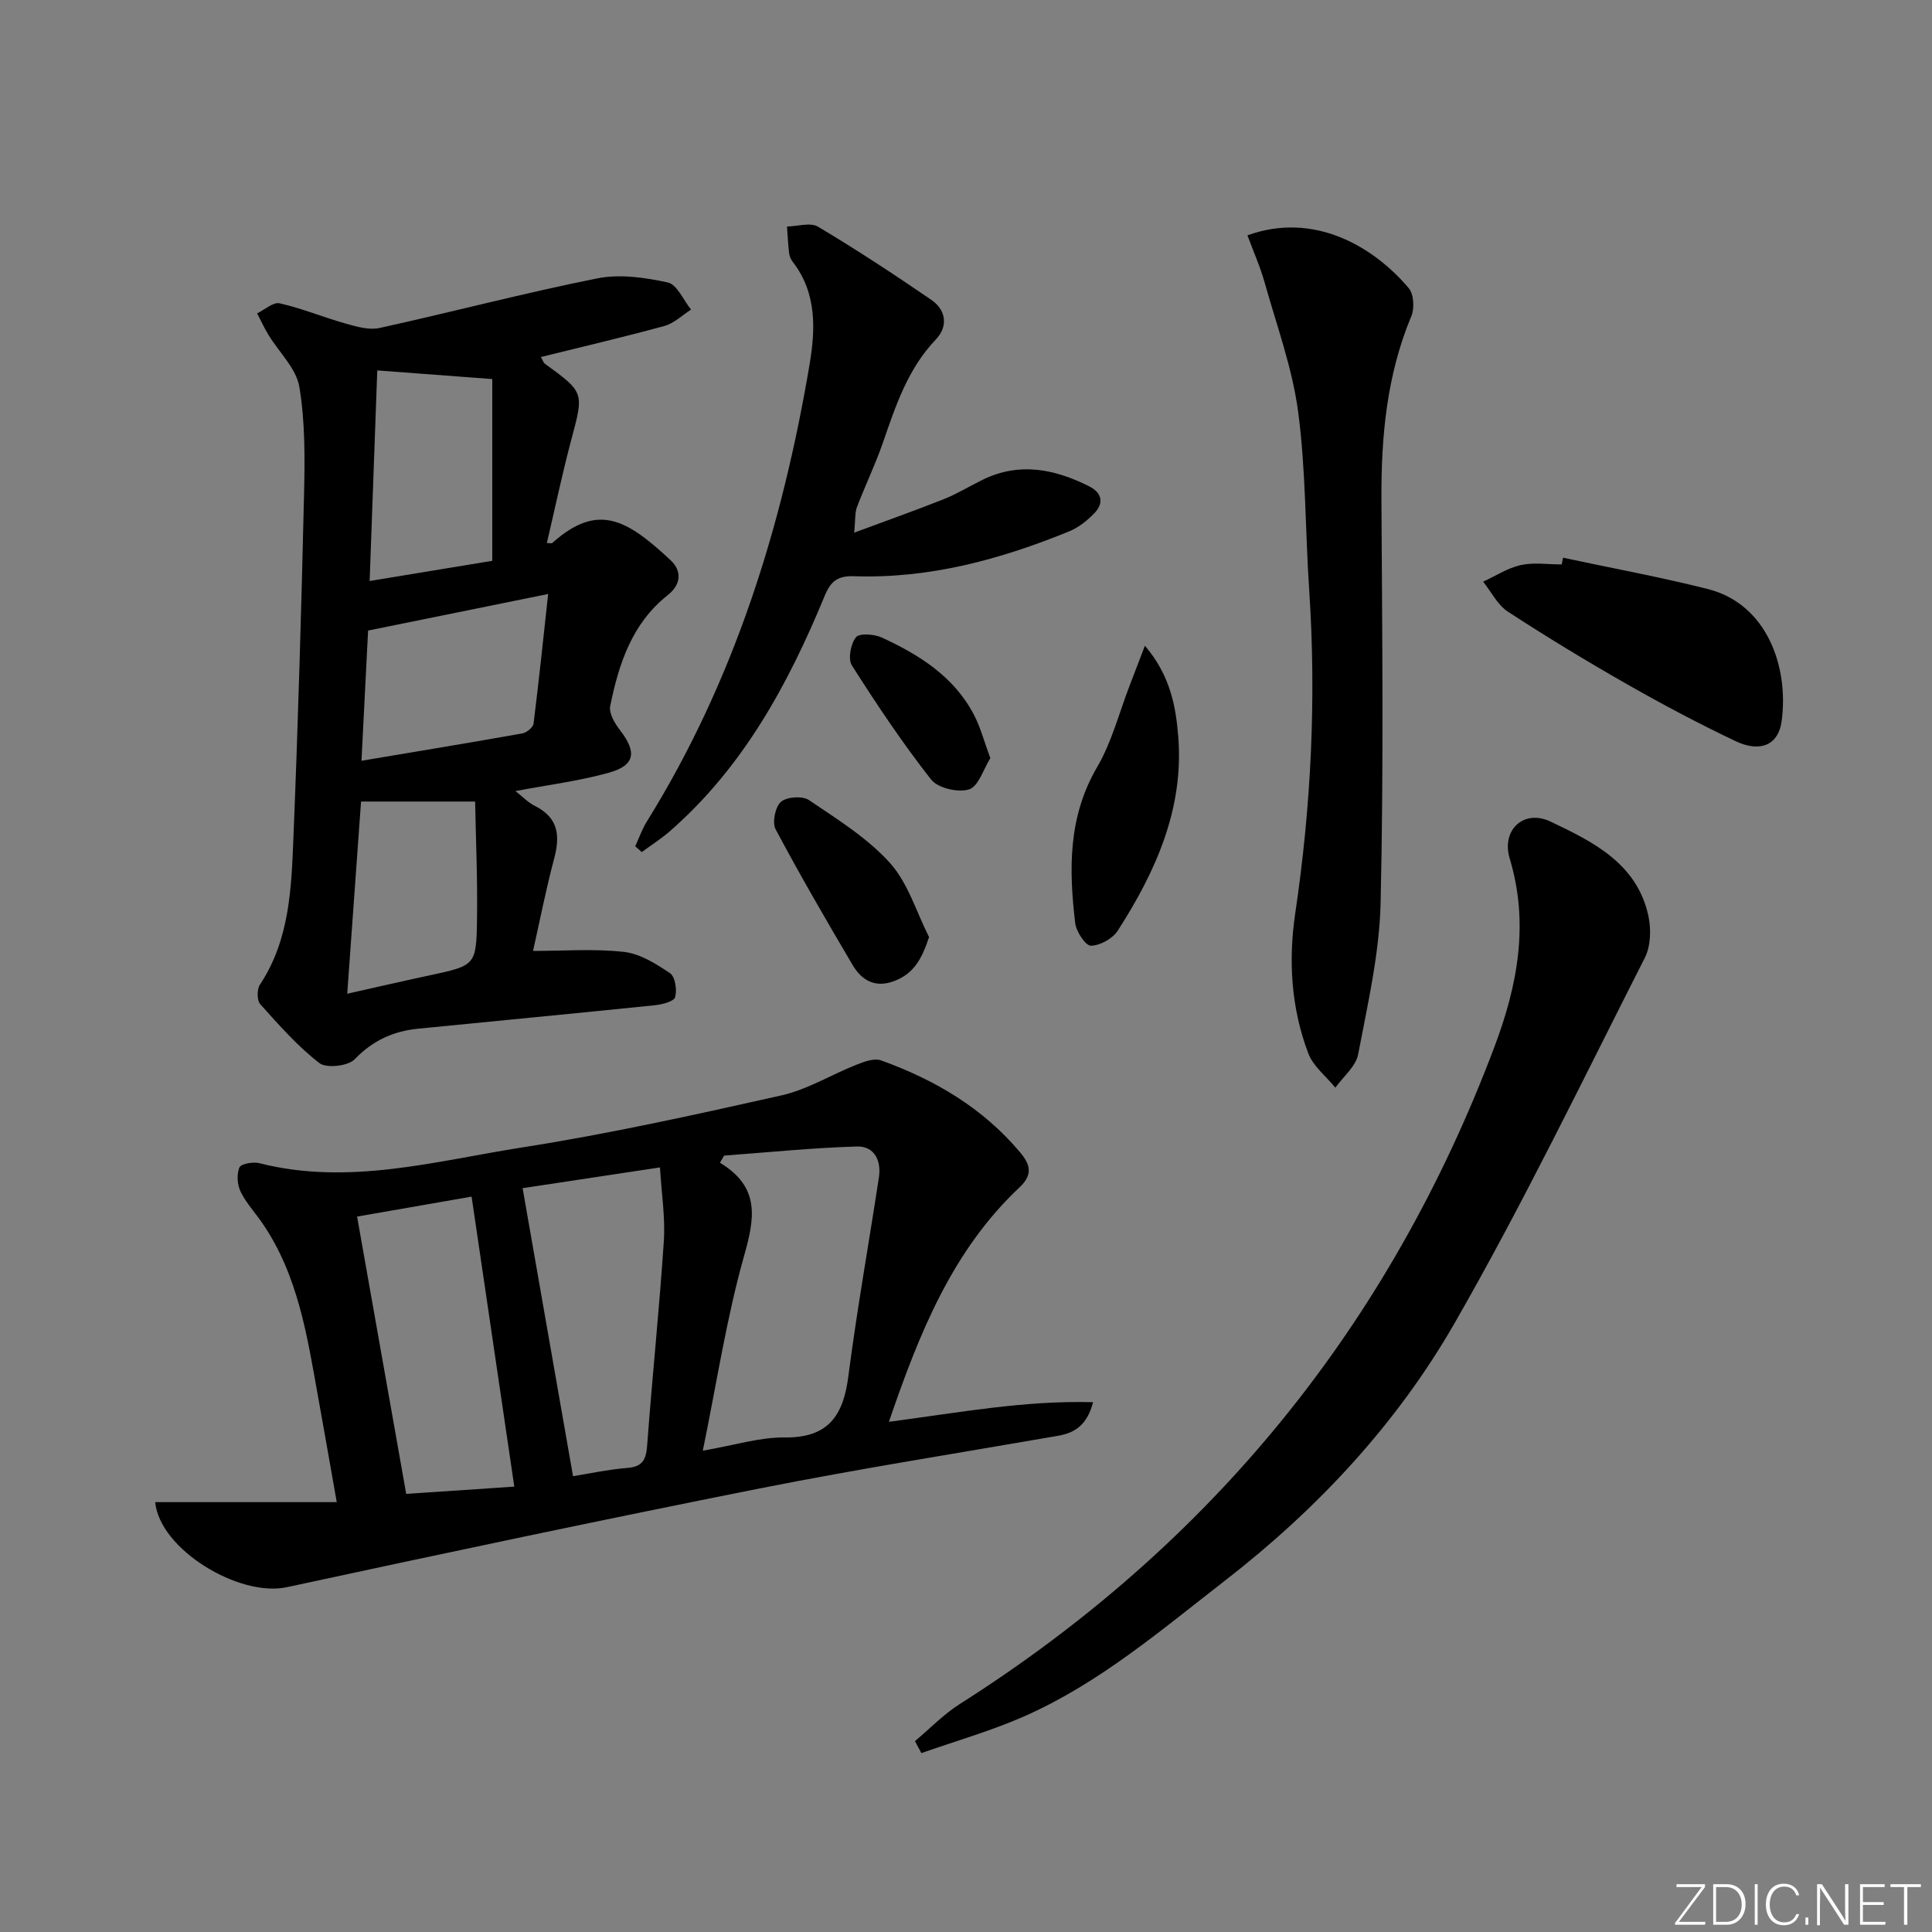 <svg enable-background="new 0 0 400 400" viewBox="0 0 400 400" xmlns="http://www.w3.org/2000/svg"><rect x="0" y="0" width="400" height="400" fill="#808080" stroke="none"/><path d="m346.9 398 5.4-7.3h-5.2v-.6h5.9v.6l-5.4 7.2h5.5l-.1.6h-6.2v-.5z" fill="#fafbfc"/><path d="m354.7 390.1h2.8c2.3 0 3.9 1.6 3.9 4.1s-1.6 4.3-3.9 4.3h-2.8zm.6 7.8h2c2.2 0 3.3-1.6 3.3-3.6 0-1.8-1-3.6-3.3-3.6h-2z" fill="#fafbfc"/><path d="m363.9 390.1v8.4h-.6v-8.4z" fill="#fafbfc"/><path d="m372.5 396.3c-.4 1.3-1.4 2.3-3.2 2.3-2.4 0-3.7-1.9-3.7-4.3 0-2.3 1.2-4.3 3.7-4.3 1.8 0 2.9 1 3.2 2.4h-.6c-.4-1.1-1.1-1.8-2.5-1.8-2.1 0-3 1.9-3 3.7s.9 3.7 3 3.7c1.4 0 2.1-.7 2.5-1.7z" fill="#fafbfc"/><path d="m373.8 398.5v-1.5h.6v1.5z" fill="#fafbfc"/><path d="m376.2 398.5v-8.4h1c1.3 2 4.4 6.7 4.9 7.6-.1-1.2-.1-2.4-.1-3.8v-3.8h.7v8.4h-.9c-1.2-1.9-4.4-6.8-5-7.7.1 1.1 0 2.3 0 3.9v3.9h-.6z" fill="#fafbfc"/><path d="m390 394.4h-4.3v3.5h4.7l-.1.6h-5.2v-8.4h5.1v.6h-4.5v3.1h4.3z" fill="#fafbfc"/><path d="m394.2 390.7h-2.8v-.6h6.3v.6h-2.8v7.8h-.7z" fill="#fafbfc"/><g fill="#010000"><path d="m184.04 294.37c14.55-1.91 28.02-4.45 42.27-4.06-1.22 4.66-3.67 6.33-7.22 6.95-20.6 3.58-41.27 6.83-61.77 10.9-32.71 6.5-65.33 13.41-97.93 20.45-9.87 2.13-26.33-7.81-27.26-17.61h37.59c-1.38-7.79-2.61-14.88-3.89-21.95-2.23-12.43-4.11-24.98-11.48-35.76-1.5-2.2-3.38-4.2-4.53-6.56-.7-1.43-.84-3.58-.26-5.01.31-.76 2.83-1.23 4.12-.9 18.53 4.72 36.52-.45 54.51-3.27s35.82-6.77 53.6-10.76c5.38-1.21 10.33-4.3 15.55-6.36 1.59-.63 3.66-1.4 5.07-.89 11.1 4 21.07 9.84 28.78 19.03 2.05 2.45 2.78 4.54-.1 7.25-13.92 13.09-20.76 30.17-27.05 48.55zm-38.53 5.98c6.57-1.13 11.78-2.8 16.96-2.74 9.04.1 12.12-4.52 13.17-12.65 1.78-13.78 4.24-27.47 6.33-41.21.53-3.47-.96-6.48-4.54-6.38-9.18.27-18.34 1.21-27.51 1.88-.29.49-.58.98-.86 1.48 8.4 5.09 7.19 11.51 4.99 19.3-3.62 12.83-5.63 26.12-8.54 40.32zm-37.31-54.35c3.54 20.23 6.98 39.87 10.44 59.63 3.11-.49 7.16-1.38 11.25-1.71 3.32-.26 3.89-1.89 4.11-4.82 1.04-14.06 2.51-28.08 3.44-42.15.32-4.86-.48-9.8-.8-15.25-10.27 1.55-19.85 3-28.44 4.3zm-34.27 5.88c3.42 19.28 6.72 37.96 10.17 57.41 7.38-.49 14.91-1 22.38-1.5-2.96-20.14-5.87-39.85-8.84-60.04-7.74 1.35-15.82 2.76-23.71 4.13z"/><path d="m111.98 73.92c.47.82.57 1.2.81 1.37 8.23 5.98 8.11 5.94 5.48 15.79-1.87 7.02-3.36 14.15-5.05 21.35.59 0 .98.12 1.13-.02 9.42-8.39 15.36-4.93 24.46 3.55 2.43 2.27 2.22 5.05-.59 7.28-7.39 5.85-10.11 14.21-11.88 22.92-.31 1.51.96 3.65 2.06 5.06 3.48 4.51 3.1 7.25-2.37 8.77-6.17 1.72-12.6 2.52-19.31 3.79 1.35 1.05 2.57 2.36 4.08 3.11 4.81 2.42 5.19 6.12 3.94 10.84-1.74 6.54-3.04 13.2-4.38 19.15 6.34 0 12.64-.49 18.81.2 3.34.37 6.66 2.46 9.55 4.41 1.07.73 1.48 3.46 1.06 4.96-.25.89-2.66 1.51-4.16 1.67-16.34 1.68-32.7 3.24-49.05 4.86-5.12.51-9.39 2.43-13.13 6.32-1.37 1.43-5.86 1.93-7.33.79-4.52-3.5-8.38-7.9-12.23-12.19-.7-.78-.7-3.07-.07-4.03 6.22-9.38 6.52-20.12 6.95-30.71.96-23.6 1.64-47.21 2.19-70.82.17-7.42.24-14.96-.97-22.23-.64-3.82-4.19-7.15-6.37-10.73-.88-1.45-1.59-3-2.38-4.5 1.57-.75 3.35-2.39 4.68-2.08 4.63 1.05 9.07 2.9 13.65 4.19 2.26.64 4.83 1.39 7 .92 15.05-3.31 29.97-7.25 45.07-10.27 4.67-.94 9.89-.19 14.62.84 1.93.42 3.24 3.66 4.83 5.62-1.83 1.16-3.52 2.84-5.52 3.39-8.42 2.3-16.93 4.28-25.58 6.43zm-33.87 2.77c-.51 13.91-1.03 28.24-1.58 43.6 9.03-1.49 17.68-2.91 25.39-4.18 0-13.69 0-26.05 0-37.63-8.52-.64-16.01-1.21-23.81-1.79zm-3.27 80.82c11.54-1.94 22.44-3.73 33.32-5.67.89-.16 2.22-1.25 2.31-2.04 1.12-8.96 2.05-17.94 3.02-26.82-12.84 2.61-24.75 5.02-37.28 7.57-.42 8.15-.88 17.36-1.37 26.96zm23.53 8.44c-8.84 0-15.83 0-23.62 0-.9 12.53-1.87 25.93-2.86 39.79 6.25-1.4 11.57-2.63 16.91-3.77 9.62-2.07 9.82-2.04 9.96-11.6.13-8.38-.25-16.76-.39-24.42z"/><path d="m189.43 360.48c3.08-2.58 5.92-5.54 9.28-7.68 52.08-33.04 88.98-78.39 110.71-136.1 4.77-12.67 7.21-25.46 3.15-38.95-1.78-5.92 2.92-10.27 8.43-7.66 8.82 4.19 17.95 8.67 20.29 19.58.58 2.73.48 6.21-.74 8.62-12.87 25.33-25.23 50.97-39.36 75.6-11.99 20.89-28.35 38.45-47.56 53.35-13.29 10.31-26.08 21.28-41.62 28.13-6.87 3.02-14.16 5.09-21.25 7.59-.45-.83-.89-1.66-1.33-2.48z"/><path d="m258.27 48.72c13.73-4.96 26.04 2.25 33.38 10.92 1.06 1.25 1.24 4.19.55 5.82-5.11 12.23-6.26 24.99-6.19 38.07.16 27.8.47 55.61-.17 83.4-.24 10.49-2.68 20.97-4.65 31.36-.48 2.51-3.09 4.61-4.72 6.9-1.91-2.35-4.58-4.41-5.6-7.1-3.54-9.33-4.16-19.17-2.71-28.96 3.31-22.27 4.39-44.59 2.89-67.06-.82-12.26-.67-24.64-2.28-36.79-1.2-9.07-4.44-17.88-6.93-26.76-.92-3.28-2.33-6.43-3.57-9.8z"/><path d="m131.52 175.21c.79-1.71 1.41-3.53 2.4-5.12 18.09-29.12 28.06-61.17 33.7-94.68 1.2-7.15 1.52-14.69-3.43-21.11-.4-.51-.72-1.18-.8-1.82-.23-1.85-.31-3.72-.45-5.58 2.17-.04 4.84-.91 6.43.04 7.98 4.76 15.75 9.87 23.42 15.12 3.1 2.12 3.56 5.5.96 8.23-5.85 6.13-8.34 13.82-11.01 21.52-1.55 4.46-3.62 8.73-5.31 13.15-.45 1.17-.31 2.56-.58 5.32 6.76-2.51 12.74-4.62 18.62-6.96 2.77-1.11 5.34-2.71 8.04-4.02 7.57-3.68 14.85-2.19 21.96 1.37 2.7 1.35 3.14 3.48 1.08 5.61-1.46 1.51-3.26 2.94-5.18 3.73-14.26 5.82-28.96 9.82-44.51 9.29-3.48-.12-4.88 1.07-6.13 4.09-7.54 18.29-16.87 35.46-32.06 48.72-1.81 1.58-3.86 2.87-5.8 4.3-.46-.39-.9-.8-1.35-1.2z"/><path d="m323.62 115.47c9.99 2.14 20.05 3.98 29.95 6.48 12.42 3.13 16.82 16.36 15.29 27.42-.66 4.83-4.37 6.52-9.52 4.08-7.64-3.63-15.13-7.6-22.48-11.79-8.37-4.77-16.61-9.77-24.68-15.03-2.14-1.4-3.43-4.1-5.11-6.2 2.59-1.19 5.08-2.84 7.8-3.44 2.7-.59 5.63-.13 8.46-.13.1-.46.19-.93.29-1.39z"/><path d="m237.04 133.69c5.26 6.17 6.41 12.57 6.91 18.87 1.17 14.93-4.69 27.93-12.53 40.12-1.06 1.65-3.66 3.1-5.56 3.12-1.11.01-3.04-2.91-3.25-4.68-1.32-11.11-1.49-22 4.54-32.3 3.05-5.21 4.57-11.31 6.78-17.01.92-2.38 1.83-4.76 3.11-8.12z"/><path d="m192.35 194.02c-1.53 4.61-3.19 7.52-7.09 9.05-4.03 1.58-6.85-.07-8.76-3.32-5.47-9.26-10.87-18.57-15.92-28.06-.74-1.4-.08-4.65 1.11-5.68 1.21-1.05 4.46-1.27 5.8-.36 5.86 3.97 12.09 7.83 16.76 13.01 3.76 4.18 5.48 10.18 8.1 15.36z"/><path d="m205.04 156.97c-1.44 2.28-2.45 5.84-4.39 6.46-2.27.72-6.48-.25-7.88-2.04-5.91-7.53-11.25-15.53-16.39-23.61-.85-1.34-.26-4.45.83-5.84.69-.88 3.79-.67 5.35.05 7.78 3.59 14.96 8.09 19.09 16.01 1.35 2.57 2.09 5.48 3.39 8.97z"/></g></svg>